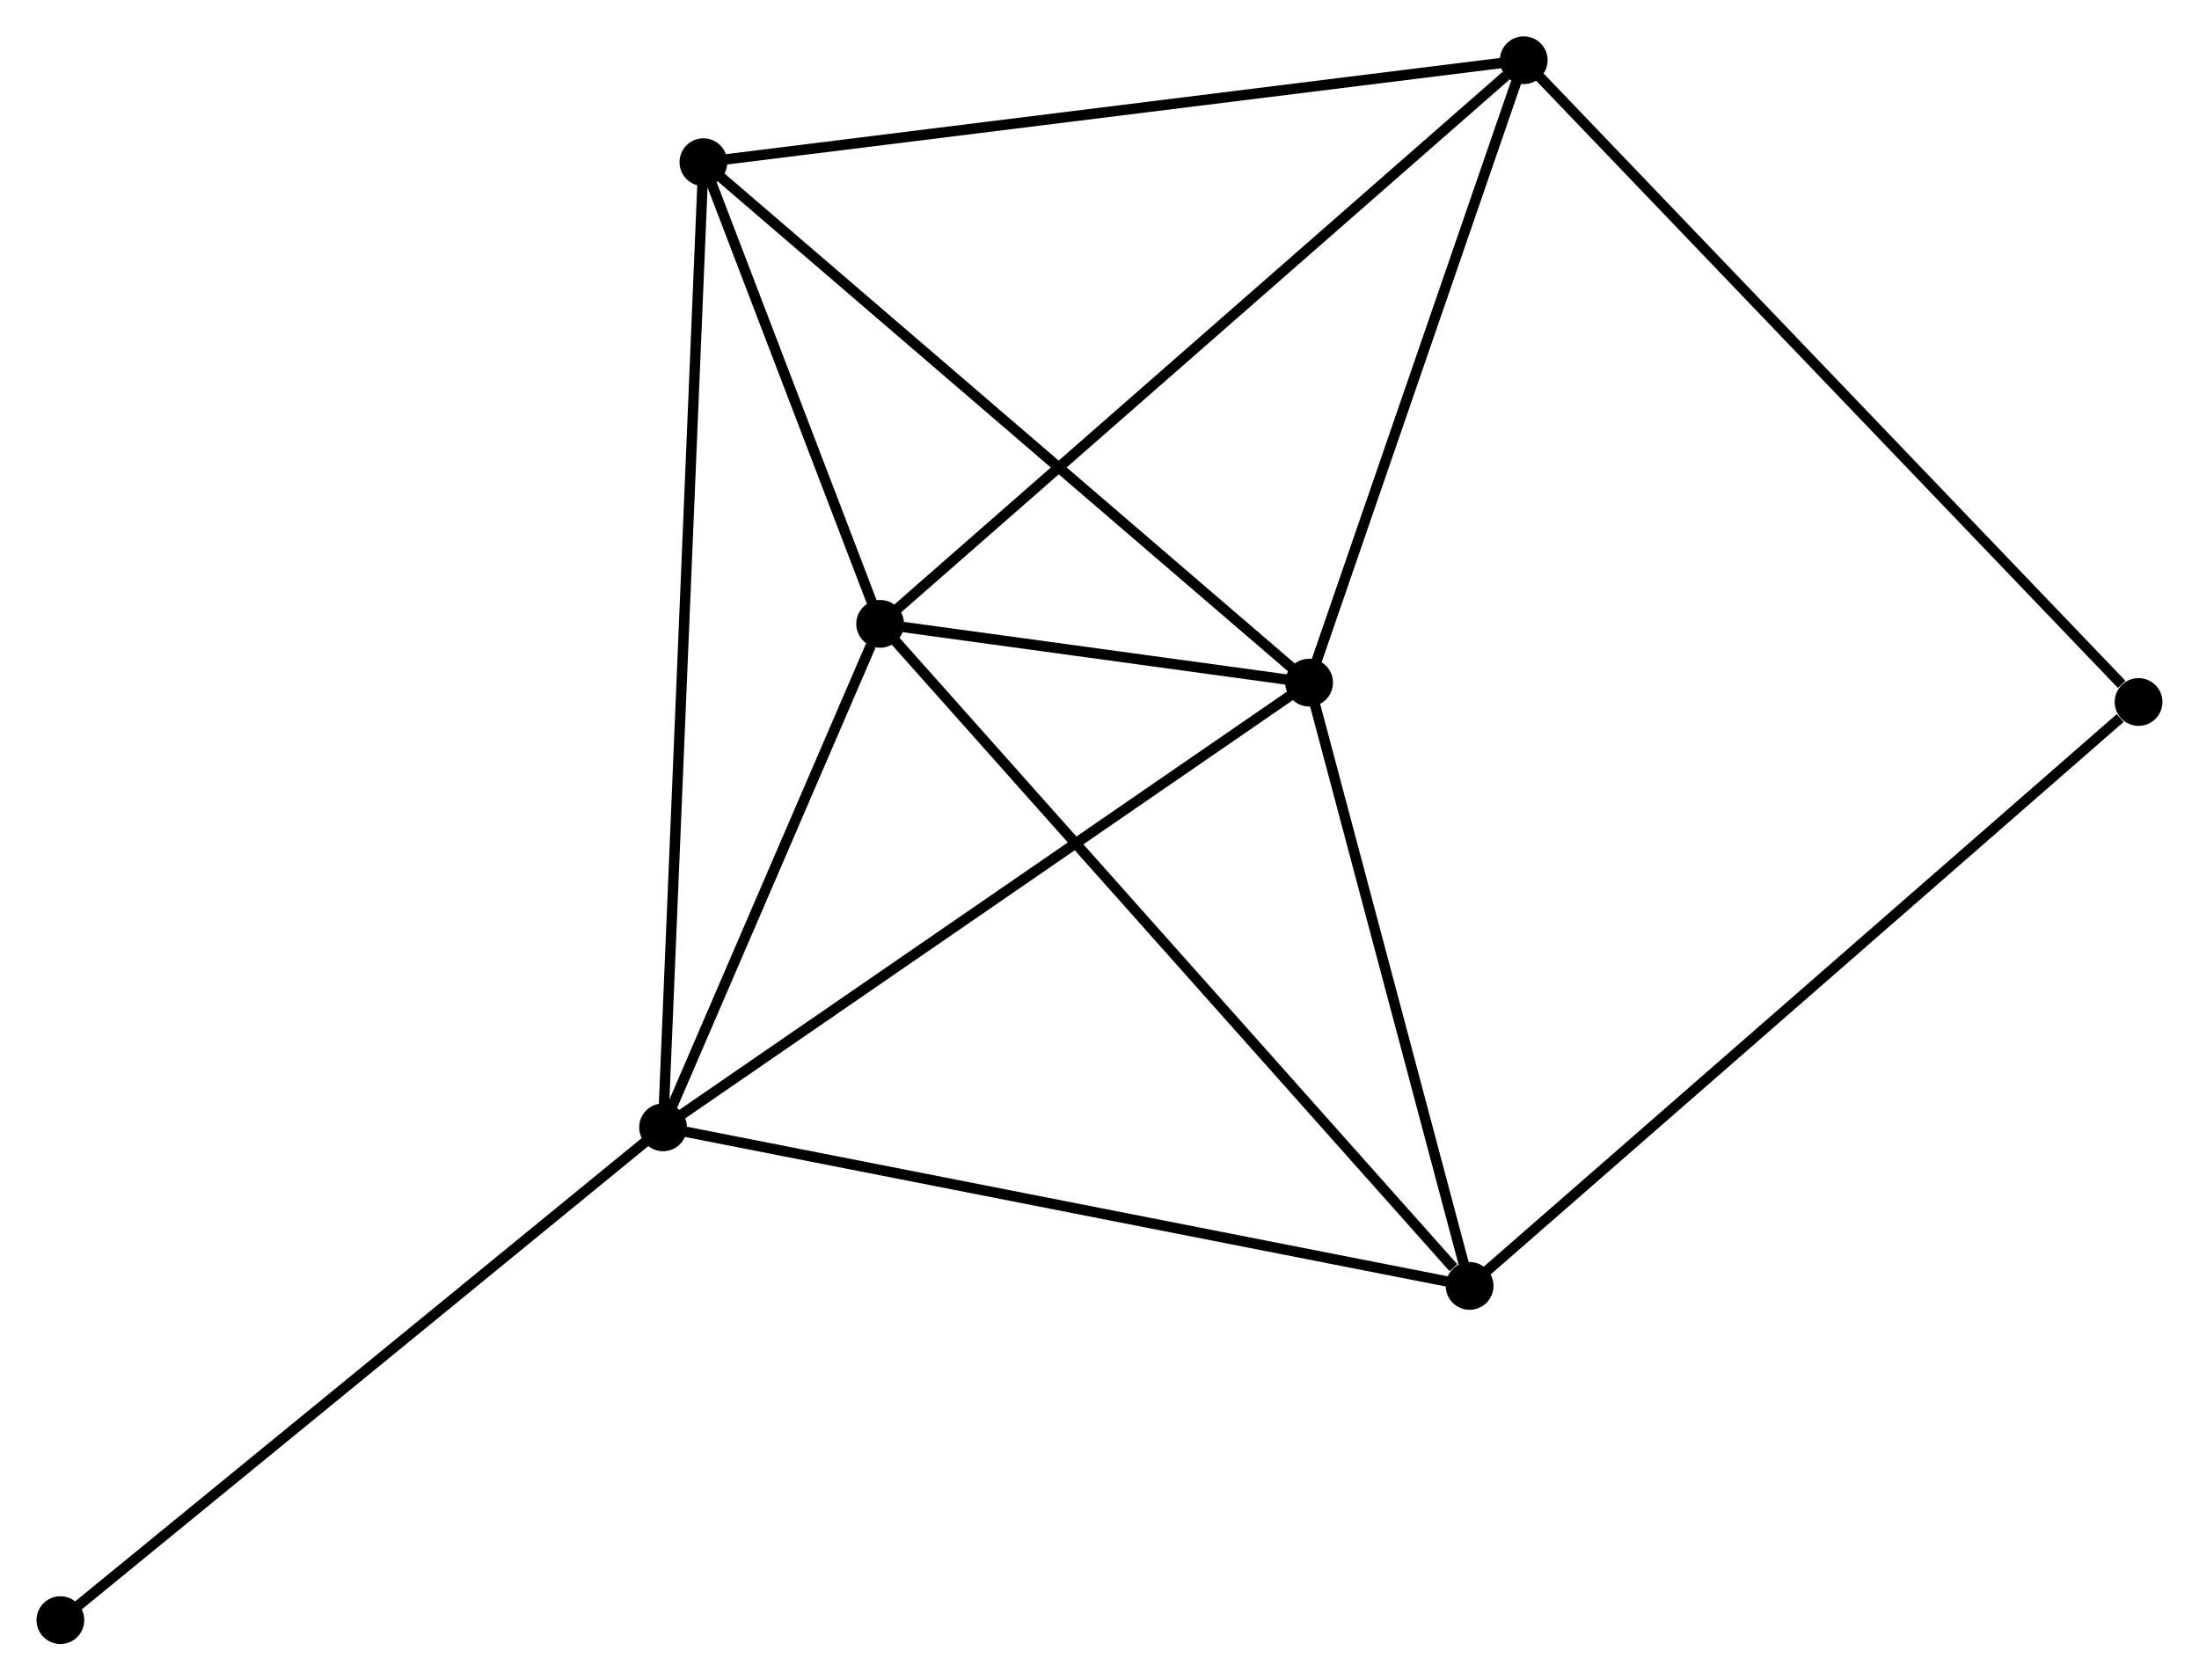 <?xml version="1.0" encoding="UTF-8" standalone="no"?>
<!DOCTYPE svg PUBLIC "-//W3C//DTD SVG 1.1//EN"
 "http://www.w3.org/Graphics/SVG/1.1/DTD/svg11.dtd">
<!-- Generated by graphviz version 2.36.0 (20140111.2315)
 -->
<!-- Title: %3 Pages: 1 -->
<svg width="212pt" height="162pt"
 viewBox="0.00 0.00 211.72 161.81" xmlns="http://www.w3.org/2000/svg" xmlns:xlink="http://www.w3.org/1999/xlink">
<g id="graph0" class="graph" transform="scale(1 1) rotate(0) translate(4 157.814)">
<title>%3</title>
<!-- 0 -->
<g id="node1" class="node"><title>0</title>
<ellipse fill="black" stroke="black" cx="80.737" cy="-97.738" rx="1.8" ry="1.8"/>
</g>
<!-- 1 -->
<g id="node2" class="node"><title>1</title>
<ellipse fill="black" stroke="black" cx="122.045" cy="-92.079" rx="1.8" ry="1.8"/>
</g>
<!-- 0&#45;&#45;1 -->
<g id="edge1" class="edge"><title>0&#45;&#45;1</title>
<path fill="none" stroke="black" d="M82.958,-97.434C90.198,-96.442 113.047,-93.312 120.011,-92.358"/>
</g>
<!-- 2 -->
<g id="node3" class="node"><title>2</title>
<ellipse fill="black" stroke="black" cx="59.834" cy="-49.255" rx="1.8" ry="1.8"/>
</g>
<!-- 0&#45;&#45;2 -->
<g id="edge2" class="edge"><title>0&#45;&#45;2</title>
<path fill="none" stroke="black" d="M79.839,-95.655C76.401,-87.68 64.098,-59.145 60.706,-51.277"/>
</g>
<!-- 3 -->
<g id="node4" class="node"><title>3</title>
<ellipse fill="black" stroke="black" cx="63.719" cy="-142.195" rx="1.8" ry="1.8"/>
</g>
<!-- 0&#45;&#45;3 -->
<g id="edge3" class="edge"><title>0&#45;&#45;3</title>
<path fill="none" stroke="black" d="M80.006,-99.648C77.207,-106.961 67.191,-133.127 64.429,-140.342"/>
</g>
<!-- 4 -->
<g id="node5" class="node"><title>4</title>
<ellipse fill="black" stroke="black" cx="137.5" cy="-33.985" rx="1.8" ry="1.8"/>
</g>
<!-- 0&#45;&#45;4 -->
<g id="edge4" class="edge"><title>0&#45;&#45;4</title>
<path fill="none" stroke="black" d="M82.141,-96.162C89.925,-87.419 127.755,-44.93 135.937,-35.74"/>
</g>
<!-- 5 -->
<g id="node6" class="node"><title>5</title>
<ellipse fill="black" stroke="black" cx="142.711" cy="-152.014" rx="1.8" ry="1.8"/>
</g>
<!-- 0&#45;&#45;5 -->
<g id="edge5" class="edge"><title>0&#45;&#45;5</title>
<path fill="none" stroke="black" d="M82.269,-99.08C90.769,-106.524 132.072,-142.696 141.005,-150.52"/>
</g>
<!-- 1&#45;&#45;2 -->
<g id="edge6" class="edge"><title>1&#45;&#45;2</title>
<path fill="none" stroke="black" d="M120.508,-91.02C111.975,-85.147 70.514,-56.607 61.547,-50.434"/>
</g>
<!-- 1&#45;&#45;3 -->
<g id="edge7" class="edge"><title>1&#45;&#45;3</title>
<path fill="none" stroke="black" d="M120.604,-93.318C112.604,-100.191 73.732,-133.592 65.325,-140.816"/>
</g>
<!-- 1&#45;&#45;4 -->
<g id="edge8" class="edge"><title>1&#45;&#45;4</title>
<path fill="none" stroke="black" d="M122.56,-90.146C124.906,-81.326 134.585,-44.943 136.968,-35.985"/>
</g>
<!-- 1&#45;&#45;5 -->
<g id="edge9" class="edge"><title>1&#45;&#45;5</title>
<path fill="none" stroke="black" d="M122.642,-93.808C125.606,-102.407 138.749,-140.522 141.988,-149.916"/>
</g>
<!-- 2&#45;&#45;3 -->
<g id="edge10" class="edge"><title>2&#45;&#45;3</title>
<path fill="none" stroke="black" d="M59.915,-51.196C60.421,-63.292 63.134,-128.201 63.638,-140.265"/>
</g>
<!-- 2&#45;&#45;4 -->
<g id="edge11" class="edge"><title>2&#45;&#45;4</title>
<path fill="none" stroke="black" d="M61.754,-48.878C72.499,-46.765 125.078,-36.428 135.647,-34.35"/>
</g>
<!-- 7 -->
<g id="node7" class="node"><title>7</title>
<ellipse fill="black" stroke="black" cx="1.8" cy="-1.8" rx="1.8" ry="1.8"/>
</g>
<!-- 2&#45;&#45;7 -->
<g id="edge12" class="edge"><title>2&#45;&#45;7</title>
<path fill="none" stroke="black" d="M58.4,-48.082C50.44,-41.574 11.763,-9.947 3.398,-3.106"/>
</g>
<!-- 3&#45;&#45;5 -->
<g id="edge13" class="edge"><title>3&#45;&#45;5</title>
<path fill="none" stroke="black" d="M65.672,-142.438C76.6,-143.797 130.077,-150.444 140.827,-151.78"/>
</g>
<!-- 6 -->
<g id="node8" class="node"><title>6</title>
<ellipse fill="black" stroke="black" cx="201.916" cy="-90.214" rx="1.8" ry="1.8"/>
</g>
<!-- 4&#45;&#45;6 -->
<g id="edge14" class="edge"><title>4&#45;&#45;6</title>
<path fill="none" stroke="black" d="M139.092,-35.375C147.927,-43.087 190.858,-80.561 200.143,-88.666"/>
</g>
<!-- 5&#45;&#45;6 -->
<g id="edge15" class="edge"><title>5&#45;&#45;6</title>
<path fill="none" stroke="black" d="M144.175,-150.486C152.295,-142.011 191.752,-100.823 200.286,-91.915"/>
</g>
</g>
</svg>
